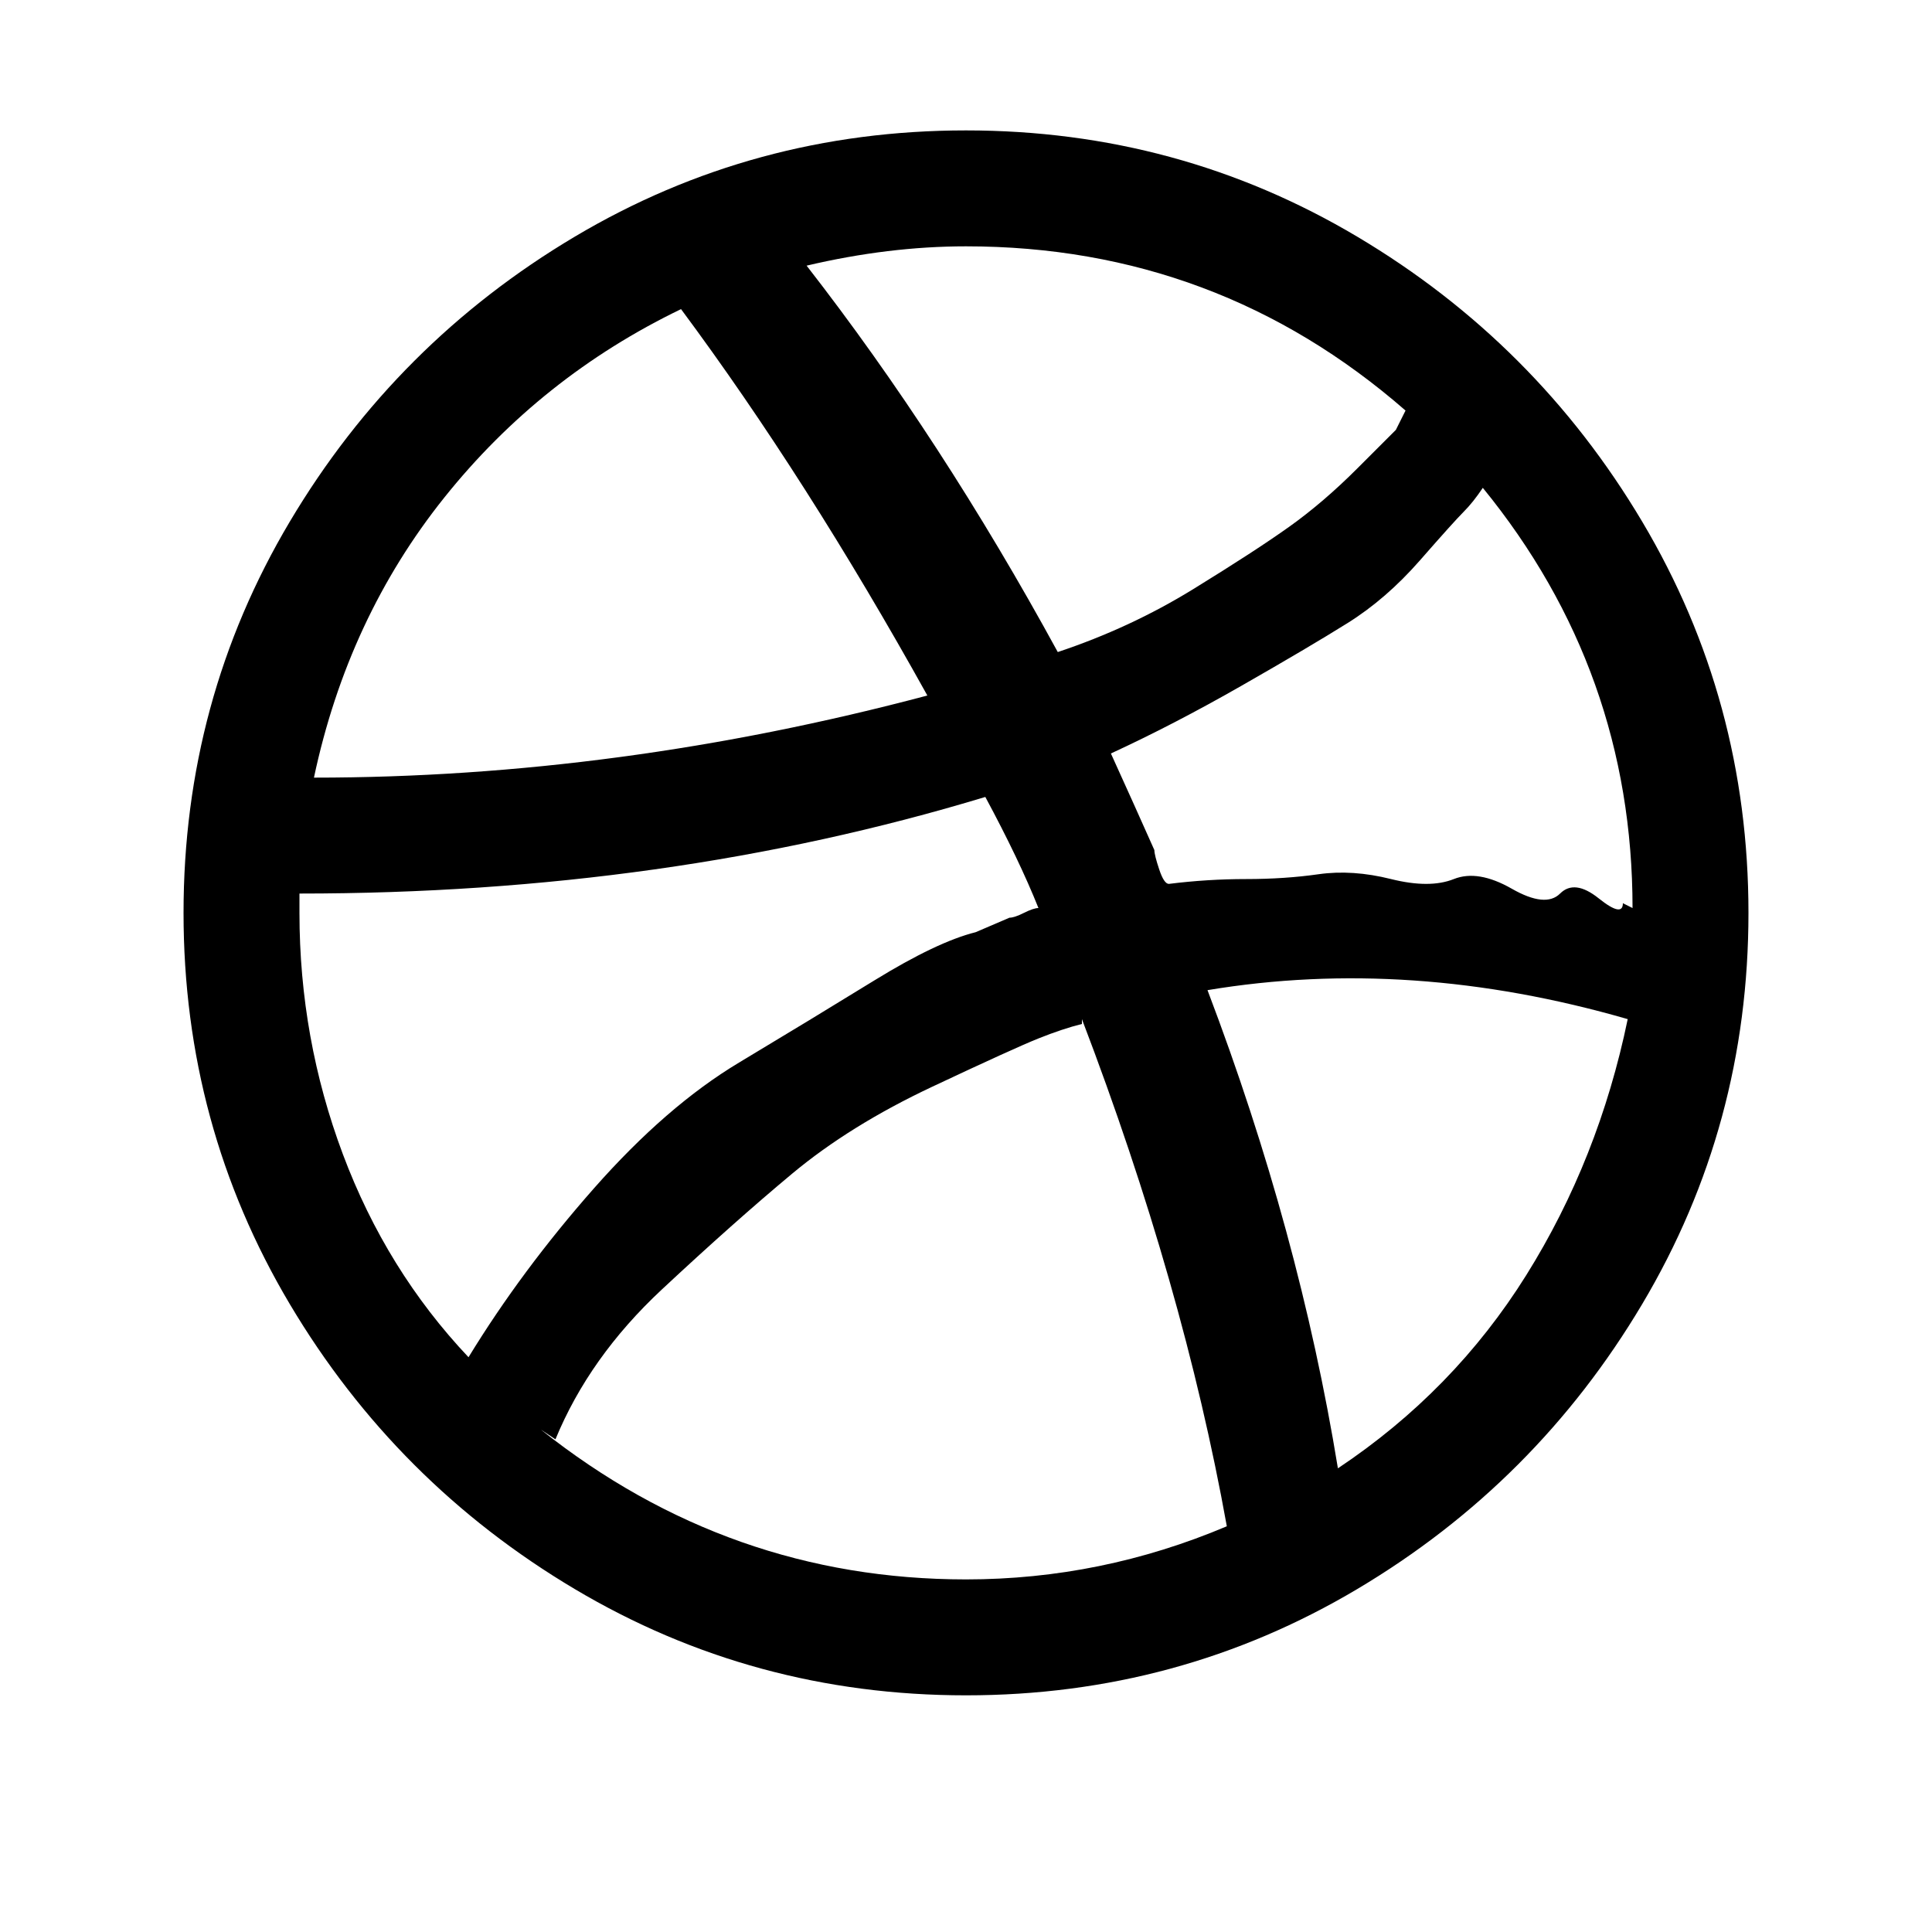 <?xml version="1.0"?><svg viewBox="0 0 40 40" xmlns="http://www.w3.org/2000/svg" height="40" width="40"><path d="m25.4 31.6q-0.9-5-3-10.5h0l0 0.1q-0.4 0.1-0.9 0.3t-2.2 1-2.9 1.8-2.7 2.4-2.2 3.1l-0.3-0.2q3.9 3.1 8.8 3.1 2.8 0 5.4-1.1z m-3.9-12.8q-0.4-1-1.1-2.3-6.6 2-14.2 2 0 0.1 0 0.4 0 2.6 0.9 5t2.6 4.2q1.1-1.8 2.6-3.5t3-2.6 2.8-1.7 2.1-1l0.7-0.3q0.1 0 0.3-0.1t0.3-0.1z m-2.3-4.4q-2.5-4.5-5.1-8-2.9 1.4-4.9 3.9t-2.7 5.8q6.3 0 12.7-1.7z m14.5 6.7q-4.5-1.3-8.7-0.6 1.9 5 2.7 9.9 2.4-1.6 3.9-4t2.1-5.3z m-17-15.6q0 0-0.1 0 0.1 0 0.1 0z m12.4 3q-3.9-3.4-9.1-3.4-1.6 0-3.3 0.4 2.8 3.6 5.2 8 1.5-0.5 2.8-1.3t2-1.3 1.4-1.2 0.8-0.8z m4.7 10.3q0-4.9-3.1-8.7l0 0q-0.2 0.3-0.4 0.5t-0.9 1-1.5 1.3-2.2 1.3-2.7 1.4q0.5 1.1 0.9 2 0 0.1 0.1 0.4t0.2 0.3q0.8-0.1 1.6-0.1t1.5-0.1 1.5 0.1 1.3 0 1.2 0.2 1 0.1 0.8 0.1 0.5 0.1z m2.4 0.1q0 4.4-2.2 8.1t-5.9 5.9-8.1 2.2-8.1-2.2-5.9-5.9-2.2-8.1 2.2-8.1 5.9-5.9 8.1-2.2 8.1 2.2 5.9 5.9 2.2 8.1z"></path></svg>